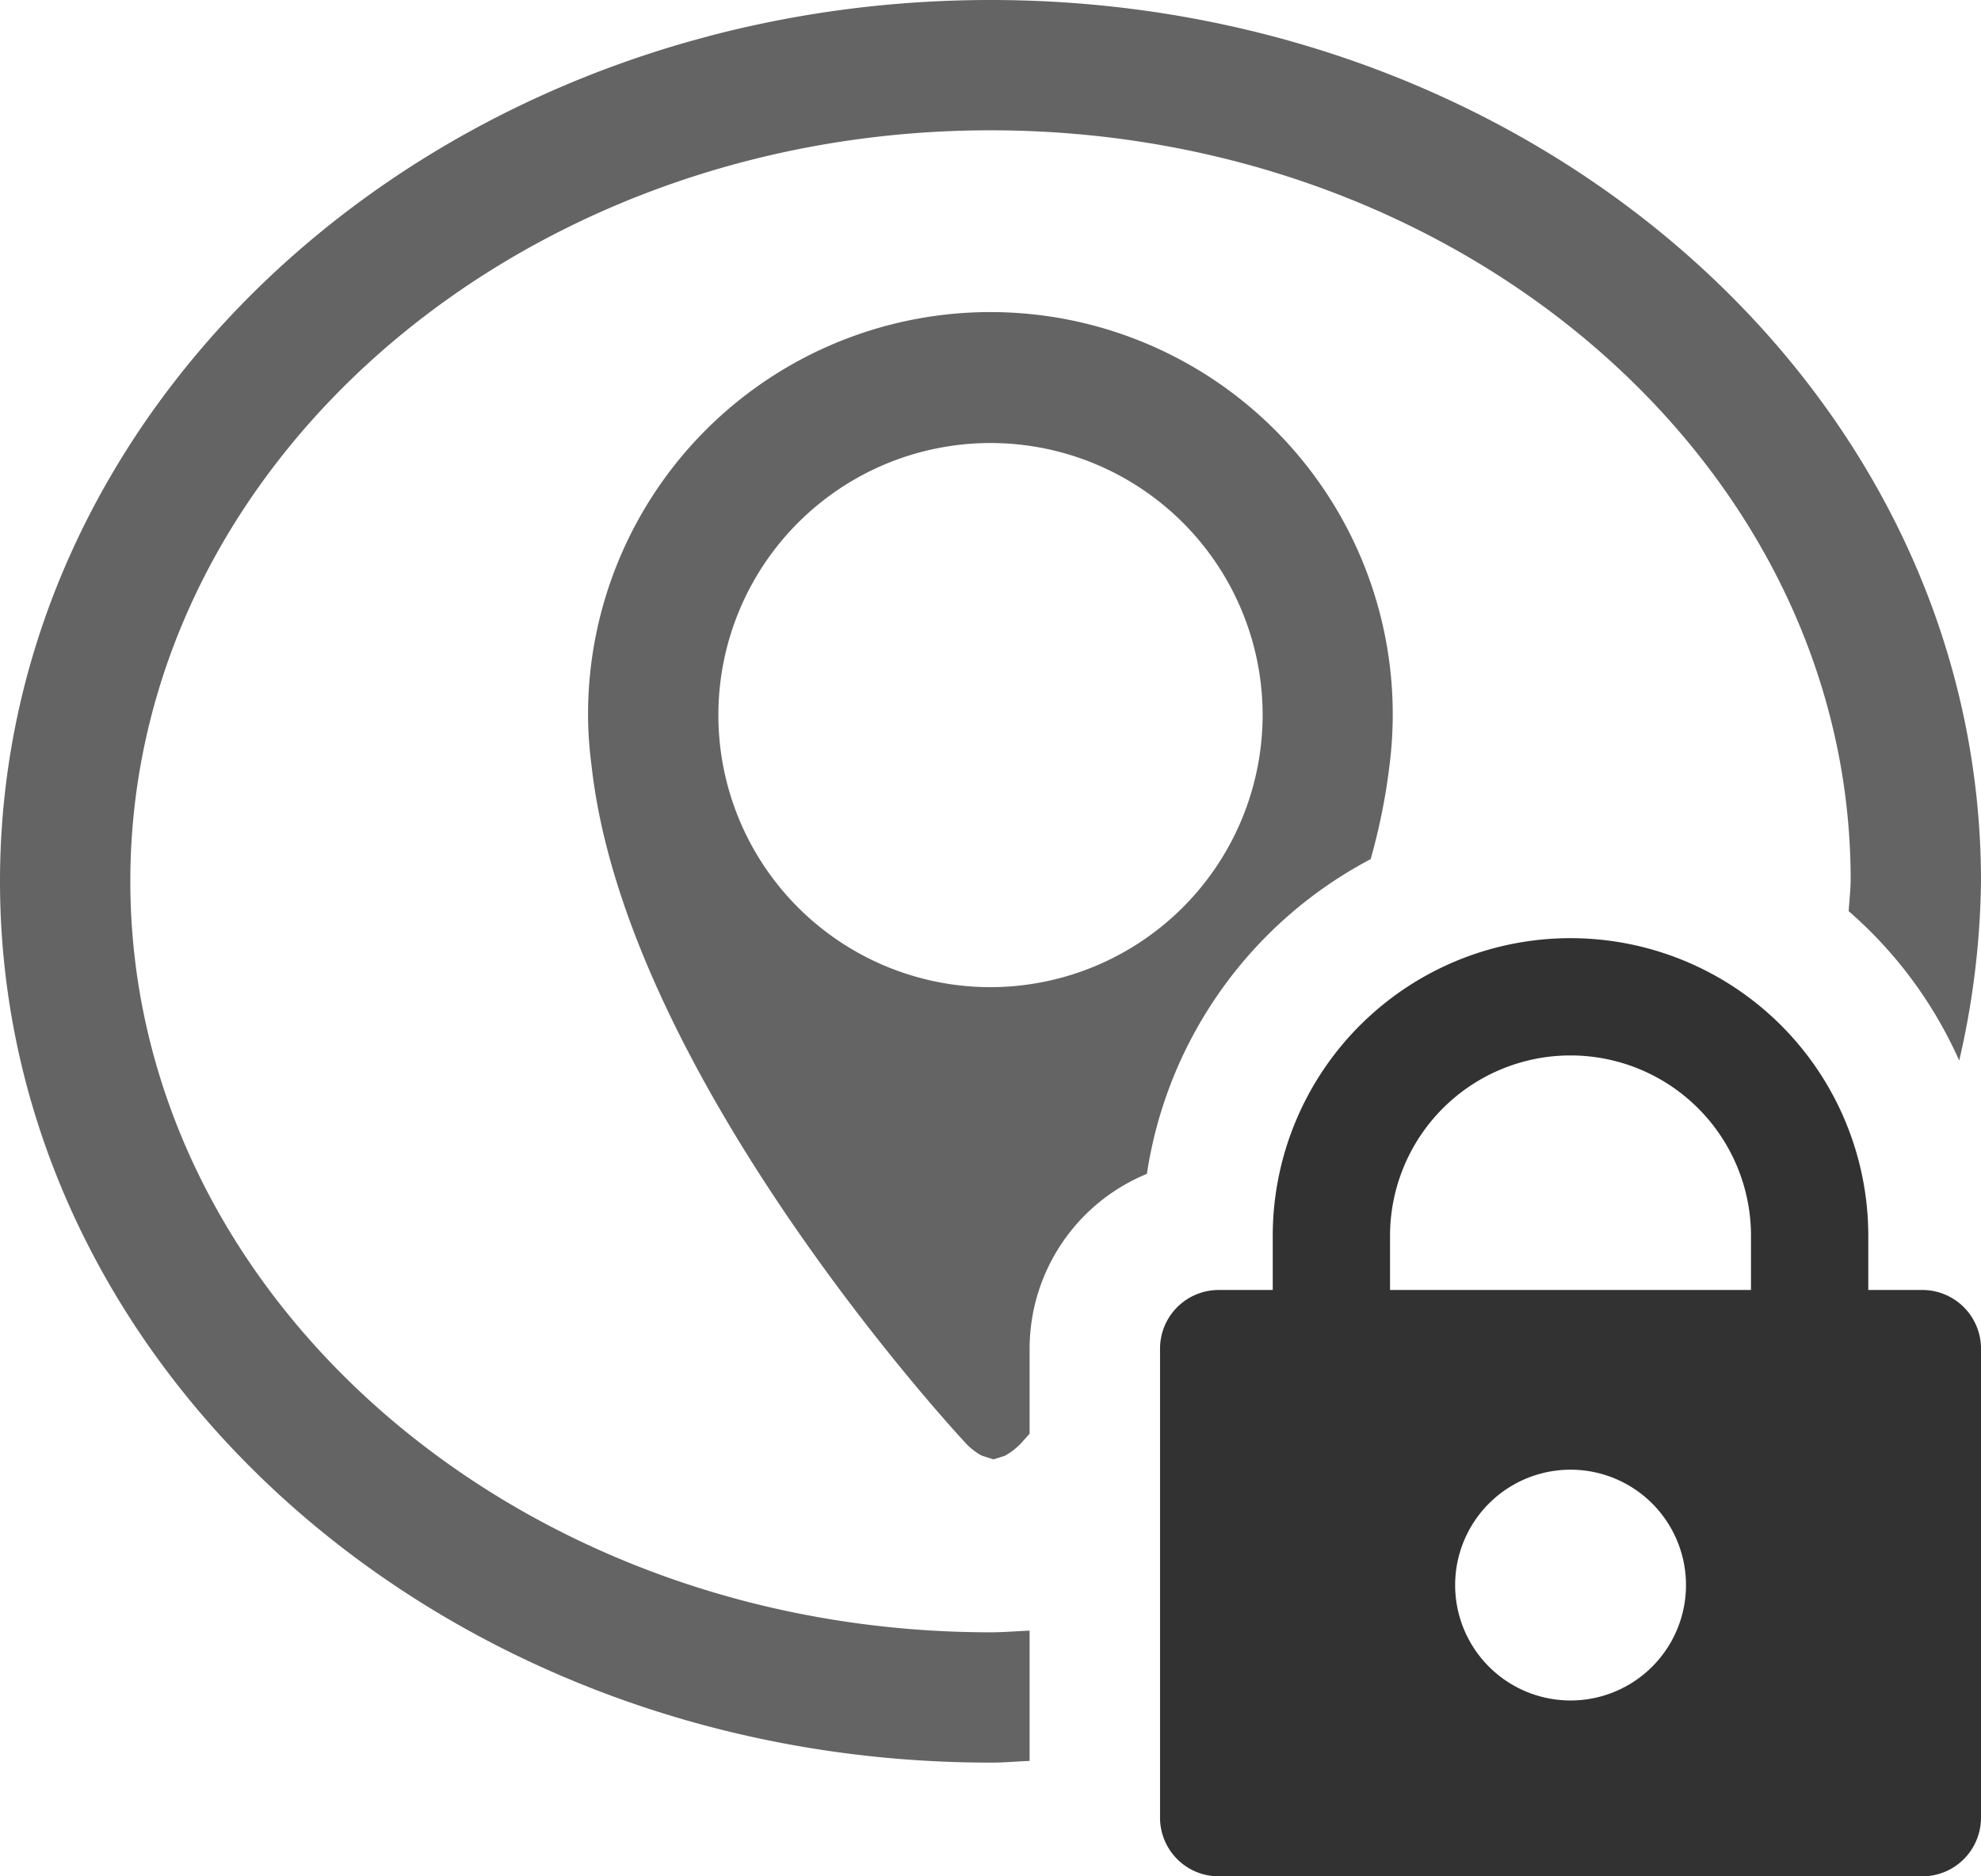 <svg xmlns="http://www.w3.org/2000/svg" viewBox="0 0 19 18"><path d="M9.875,15.643c-.125.005-.25.016-.375.016-4.549,0-8.25-3.232-8.25-7.205S4.951,1.25,9.5,1.25s8.25,3.232,8.25,7.191c-.001.101-.013.2-.019.3a4.116,4.116,0,0,1,1.06,1.433A7.96,7.96,0,0,0,19,8.455C19,3.785,14.747,0,9.5,0S0,3.785,0,8.455,4.253,16.909,9.5,16.909h.012c.121,0,.242-.012.363-.016Z" fill="#646464"/><path d="M18.438,12.375h-.519v-.519a2.856,2.856,0,0,0-5.712,0V12.375h-.519a.563.563,0,0,0-.562.562v4.5A.563.563,0,0,0,11.687,18h6.75A.563.563,0,0,0,19,17.438v-4.5A.563.563,0,0,0,18.438,12.375Zm-3.375,3.938a1.107,1.107,0,1,1,.001,0Zm1.731-3.938H13.332v-.519a1.731,1.731,0,0,1,3.462,0Z" fill="#323232"/><path d="M9.875,12.937a1.816,1.816,0,0,1,1.125-1.676A4.105,4.105,0,0,1,13.146,8.242a5.873,5.873,0,0,0,.182-.909,3.859,3.859,0,1,0-7.688-.473,3.795,3.795,0,0,0,.033.48c.33,3.015,3.576,6.49,3.576,6.49a.602.602,0,0,0,.167.134l.003.001L9.528,14l.108-.034.003-.001a.643.643,0,0,0,.167-.134l.069-.077ZM9.5,9.47a2.61,2.61,0,1,1,2.61-2.61A2.613,2.613,0,0,1,9.5,9.47Z" fill="#646464"/></svg>